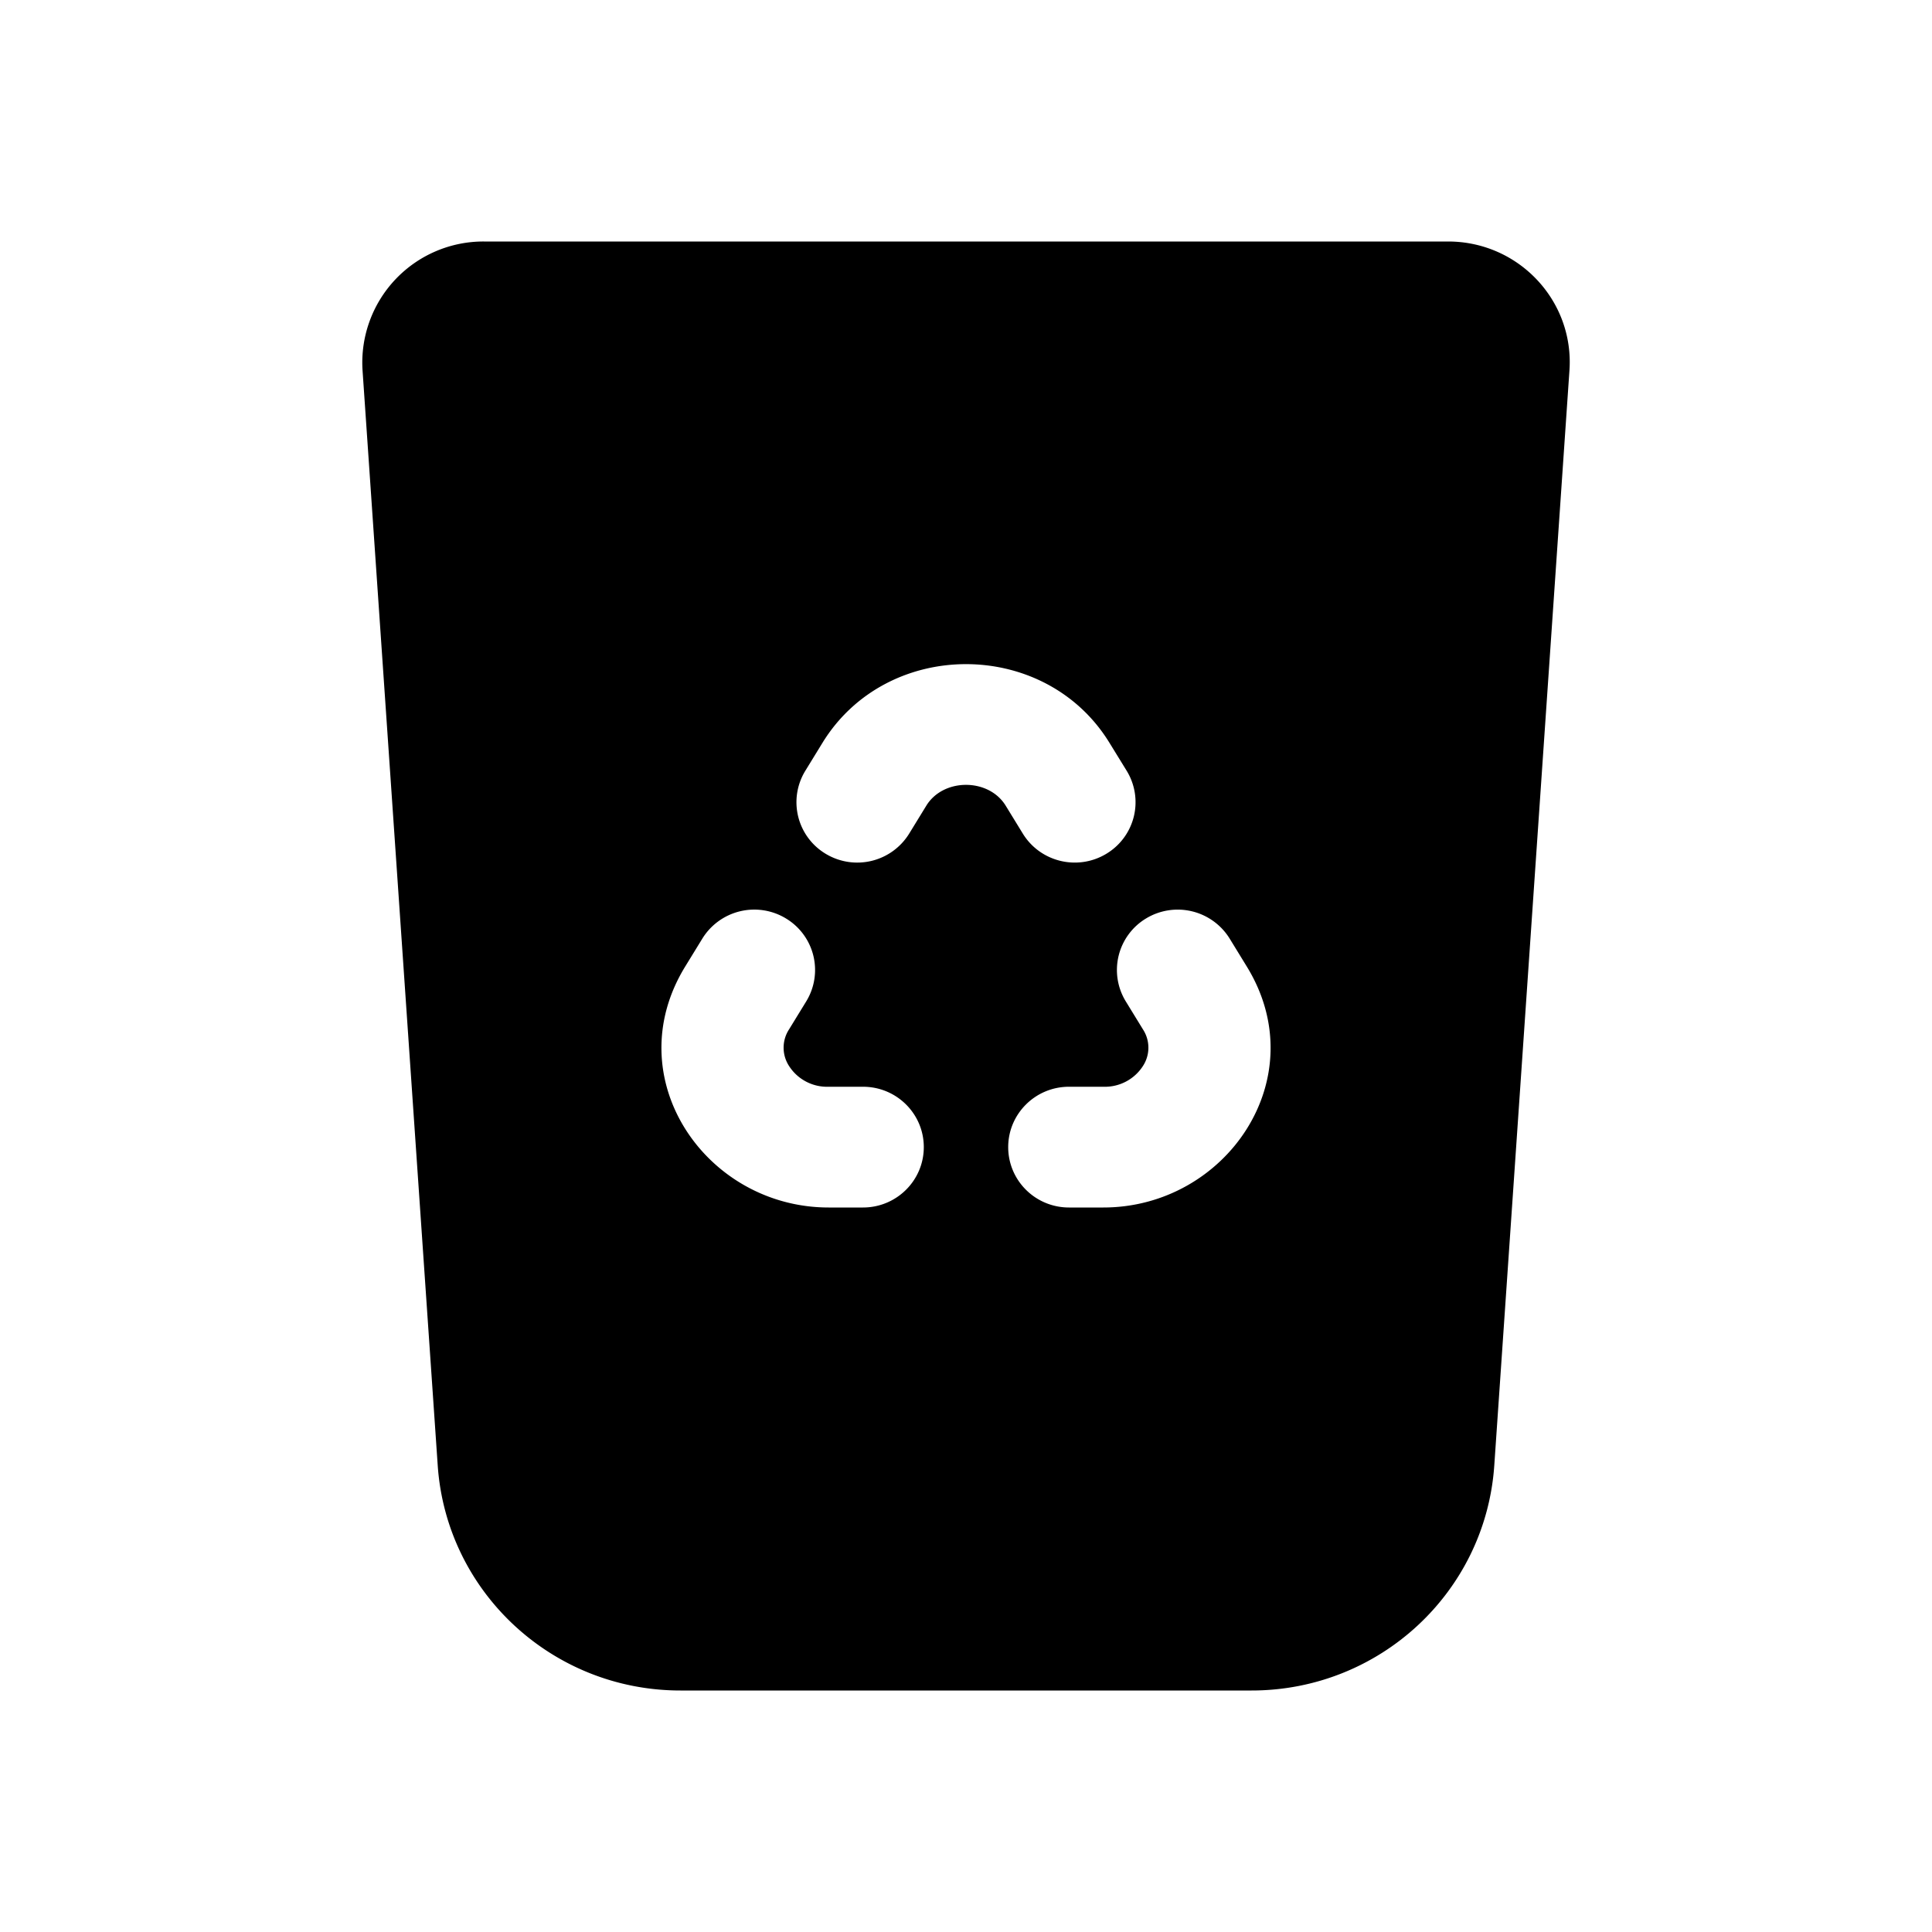 <svg width="32" height="32" fill="none" xmlns="http://www.w3.org/2000/svg"><path fill-rule="evenodd" clip-rule="evenodd" d="M6.005 6.136A2.006 2.006 0 0 1 8.015 4h15.97c1.167 0 2.09.98 2.01 2.136L24.75 24.272C24.606 26.371 22.85 28 20.73 28h-9.46c-2.12 0-3.876-1.63-4.02-3.728L6.005 6.136Zm12.371 6.167c-1.066-1.737-3.686-1.737-4.753 0l-.284.463a.996.996 0 0 0 .336 1.375 1.011 1.011 0 0 0 1.384-.334l.284-.463c.282-.459 1.032-.459 1.314 0l.284.463c.29.472.909.621 1.384.334a.996.996 0 0 0 .336-1.375l-.285-.463Zm-5.023 4.284a.996.996 0 0 0-.336-1.375 1.011 1.011 0 0 0-1.384.334l-.284.463C10.216 17.855 11.69 20 13.725 20h.569c.556 0 1.007-.448 1.007-1s-.45-1-1.007-1h-.569a.748.748 0 0 1-.656-.344.555.555 0 0 1 0-.606l.284-.463Zm7.014-1.041a1.012 1.012 0 0 0-1.384-.334.996.996 0 0 0-.336 1.375l.284.463a.555.555 0 0 1 0 .606.749.749 0 0 1-.656.344h-.569c-.556 0-1.007.448-1.007 1s.45 1 1.007 1h.569c2.035 0 3.51-2.145 2.376-3.991l-.284-.463Z" fill="#000"/></svg>